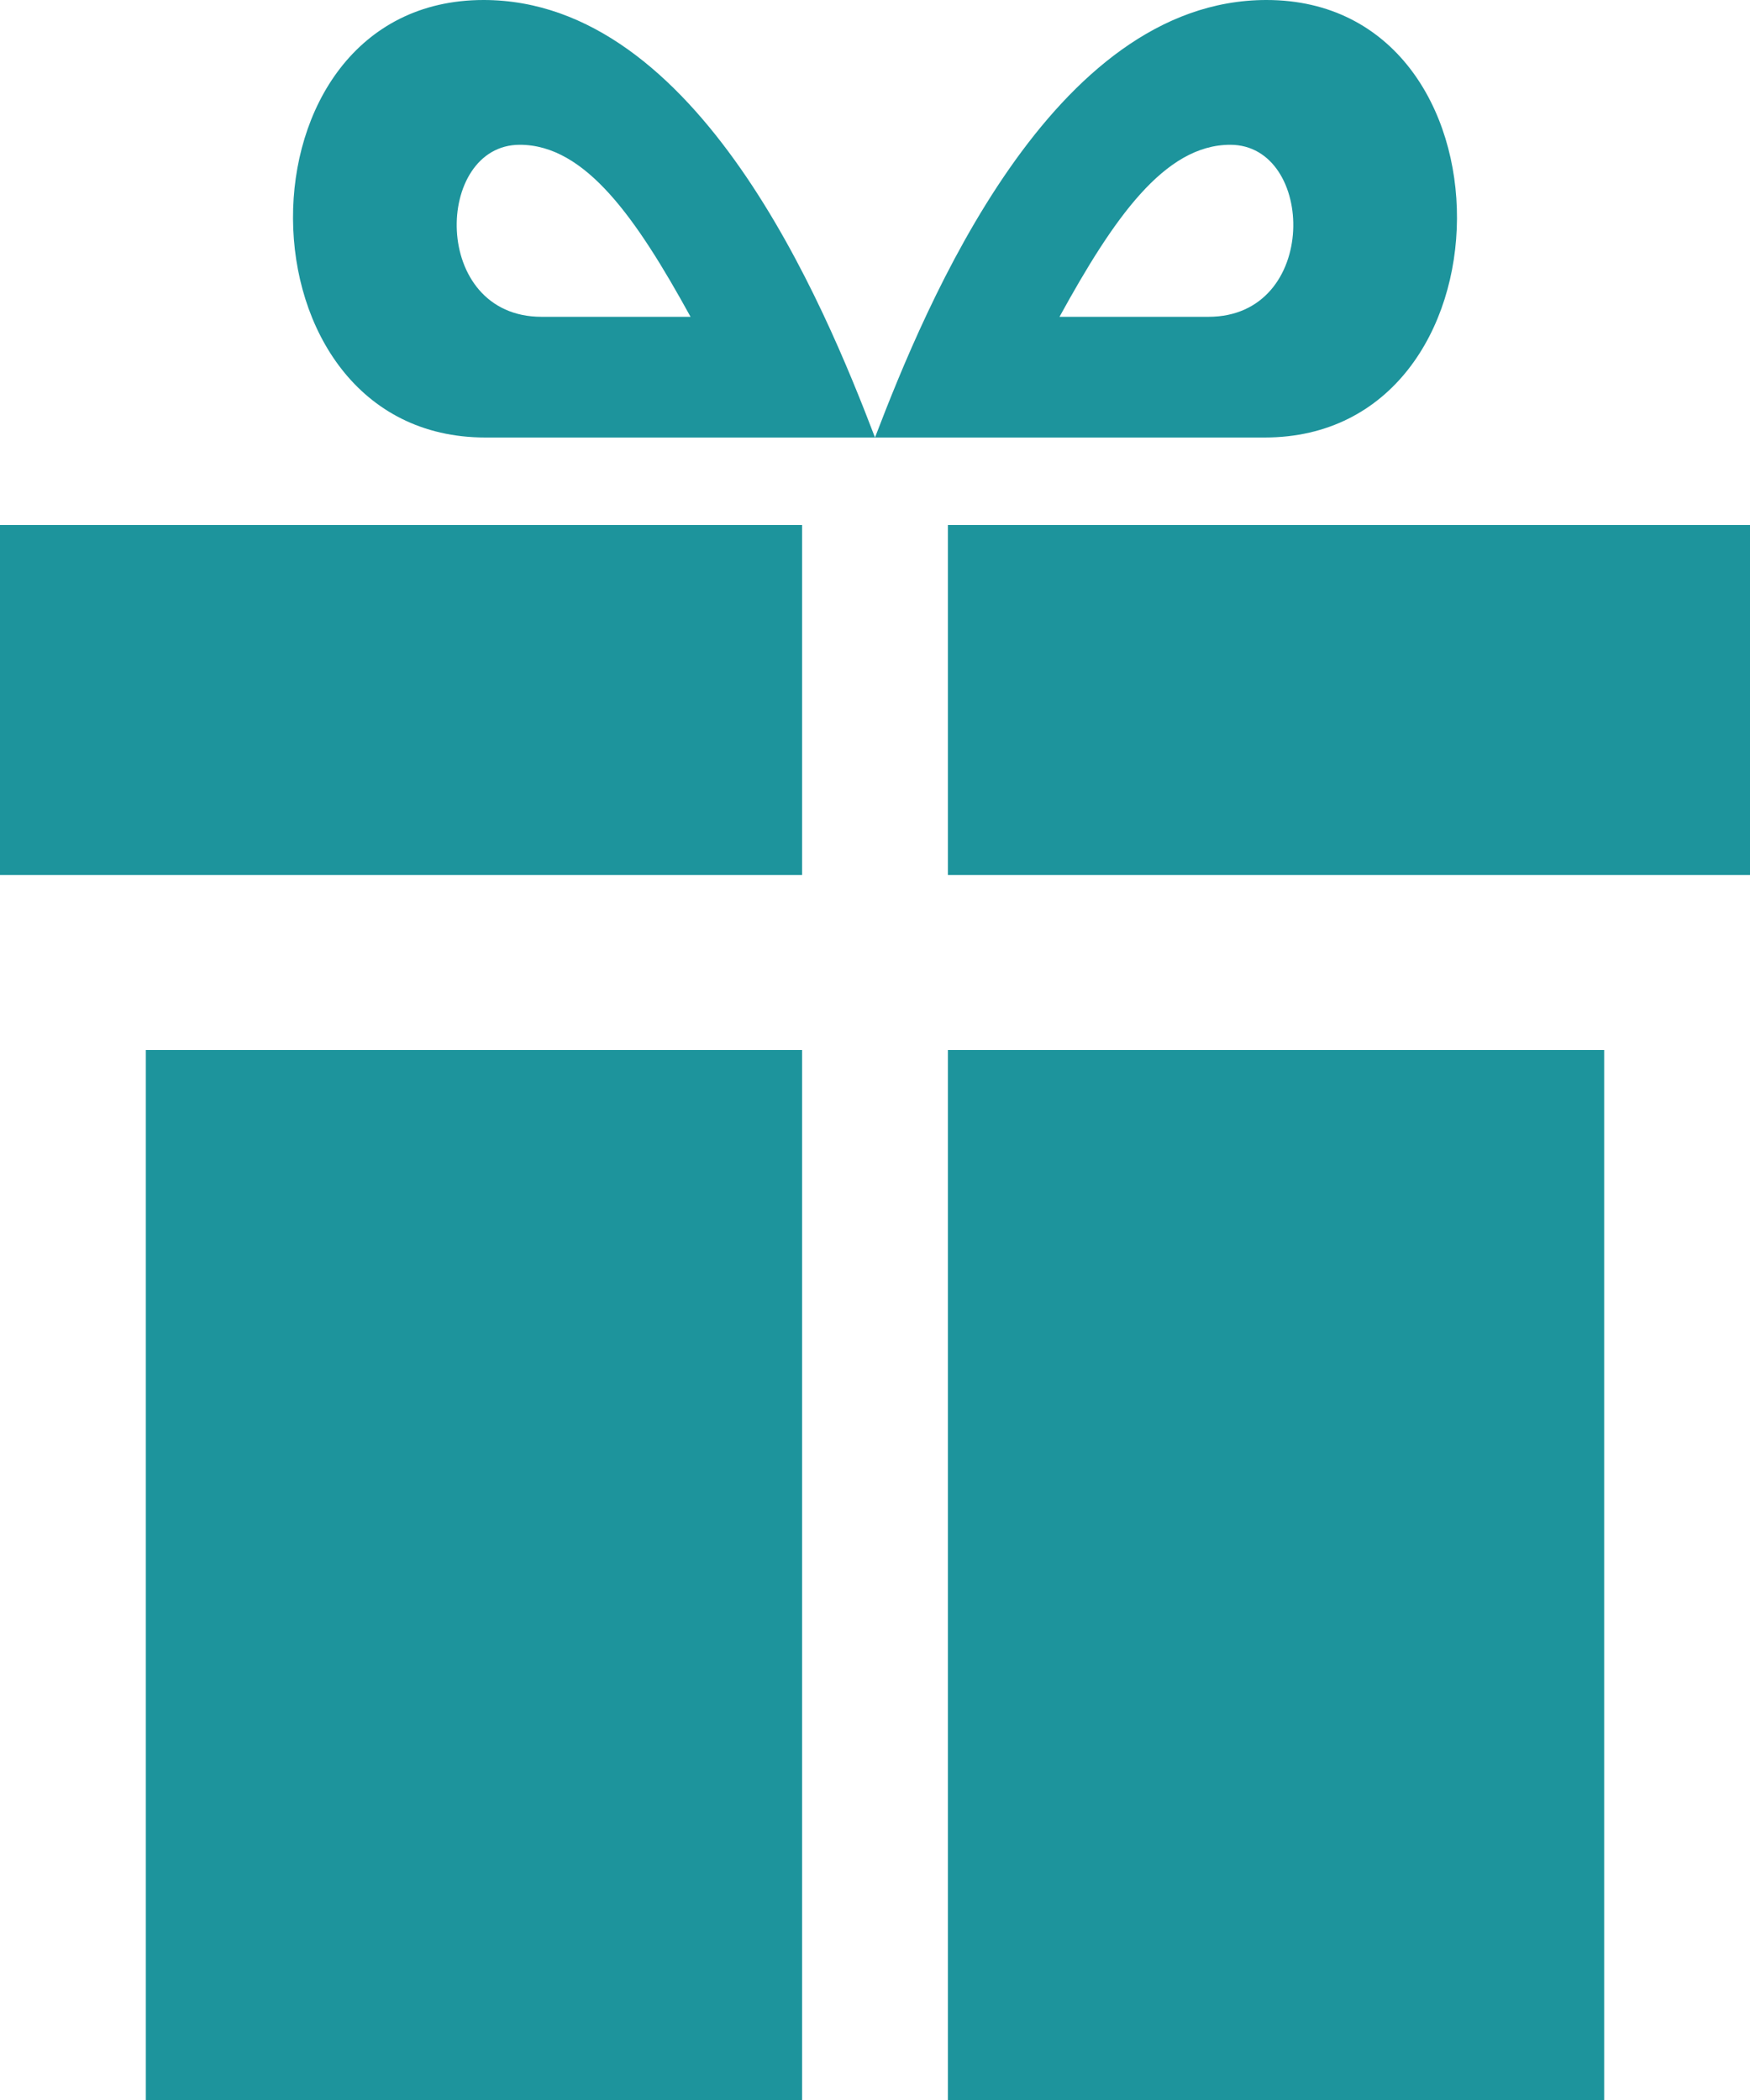 <svg width="30" height="36" viewBox="0 0 30 36" fill="none" xmlns="http://www.w3.org/2000/svg">
<path d="M13.75 36H2.5V18H13.75V36ZM13.75 9H0V15H13.75V9ZM16.25 36H27.5V18H16.25V36ZM16.25 9V15H30V9H16.25ZM21.711 0C18.027 0 15.873 5.215 15 7.5H21.681C26.047 7.5 26.094 0 21.711 0ZM20.716 5.431H18.163C19.086 3.75 19.961 2.482 21.09 2.482C22.555 2.482 22.625 5.431 20.716 5.431ZM8.319 7.5H15C14.127 5.215 11.973 0 8.289 0C3.906 0 3.953 7.5 8.319 7.5V7.5ZM8.91 2.482C10.039 2.482 10.914 3.75 11.838 5.431H9.284C7.375 5.431 7.445 2.482 8.91 2.482V2.482Z" fill="#1D949C"/>
</svg>
